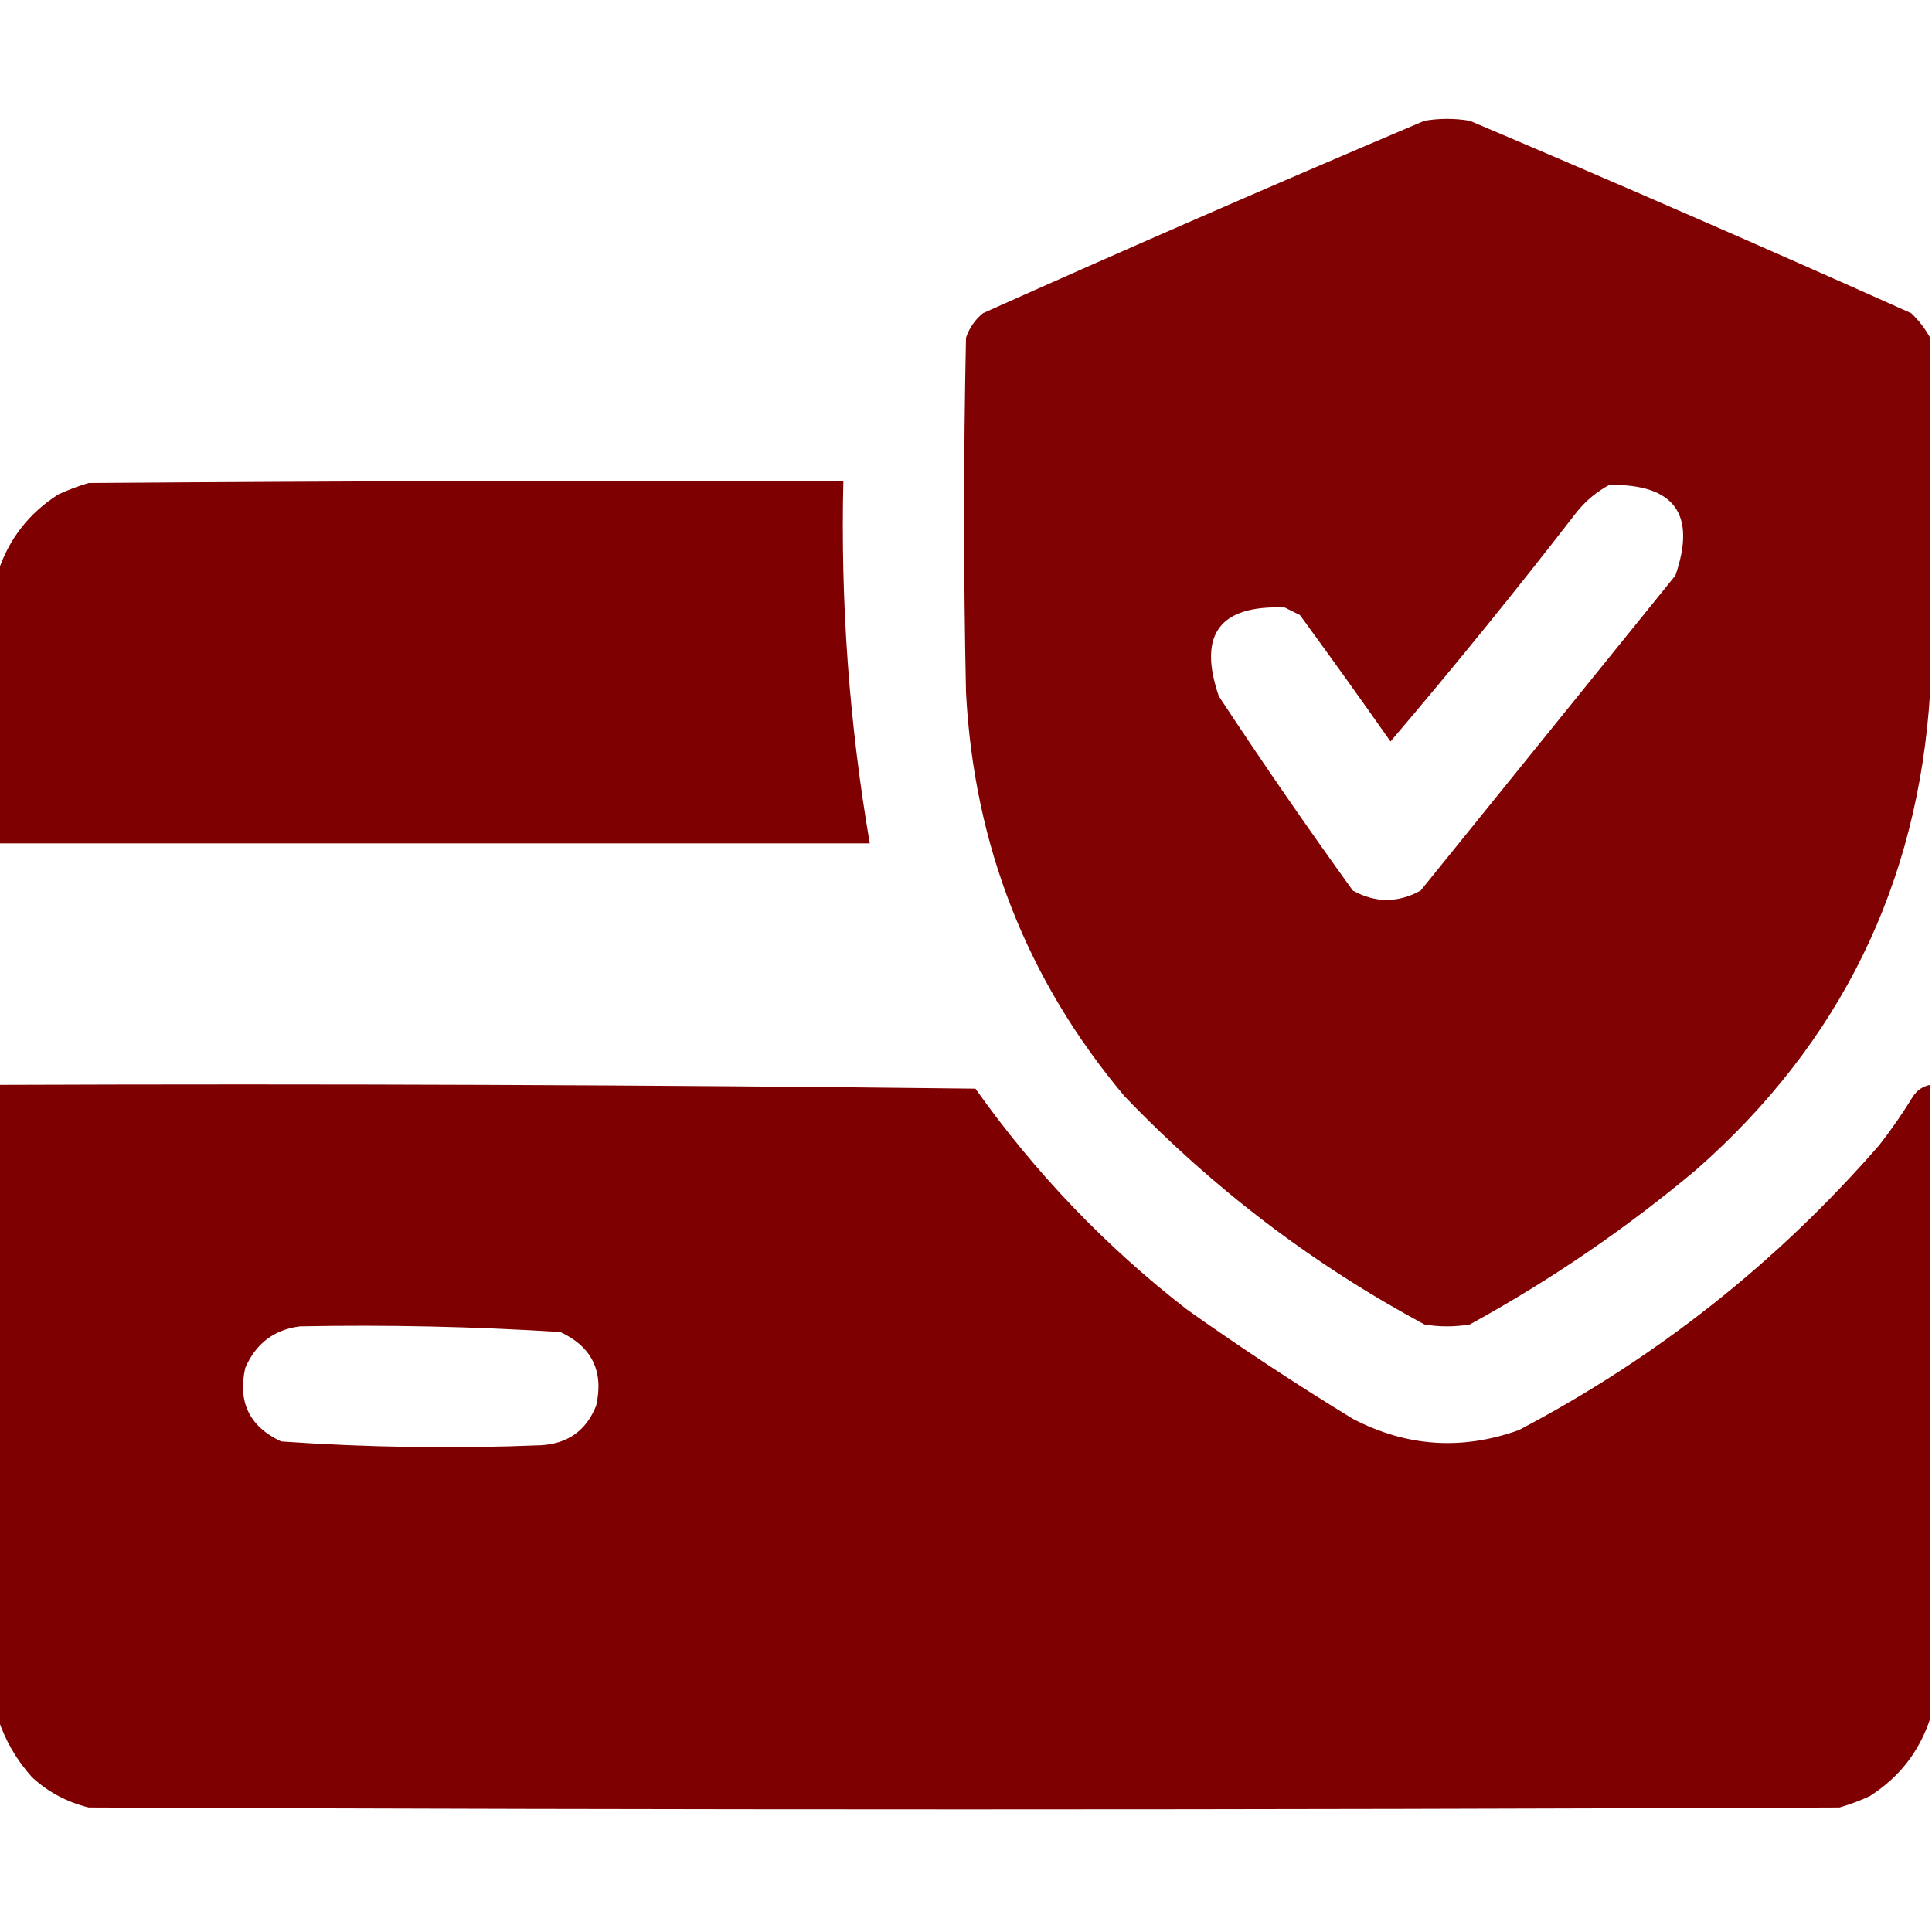 <?xml version="1.0"?>
<svg width="512" height="512" xmlns="http://www.w3.org/2000/svg" xmlns:svg="http://www.w3.org/2000/svg" clip-rule="evenodd" fill-rule="evenodd" version="1.1">
 <g class="layer">
  <title>Layer 1</title>
  <g id="svg_1">
   <path d="m511.5,89.5c0,31.33 0,62.67 0,94c-3.14,50.77 -23.8,92.94 -62,126.5c-18.63,15.62 -38.63,29.29 -60,41c-4,0.67 -8,0.67 -12,0c-29.63,-15.95 -56.13,-36.11 -79.5,-60.5c-25.88,-30.8 -39.88,-66.47 -42,-107c-0.67,-31.33 -0.67,-62.67 0,-94c0.88,-2.6 2.38,-4.77 4.5,-6.5c38.8,-17.38 77.8,-34.38 117,-51c4,-0.67 8,-0.67 12,0c39.2,16.62 78.2,33.62 117,51c2.05,1.97 3.72,4.13 5,6.5zm-85,39c17.26,-0.24 23.1,7.76 17.5,24c-22.5,27.83 -45,55.67 -67.5,83.5c-6,3.33 -12,3.33 -18,0c-12.2,-16.91 -24.04,-34.07 -35.5,-51.5c-5.61,-16.38 0.22,-24.22 17.5,-23.5c1.33,0.67 2.67,1.33 4,2c8.13,11.12 16.13,22.28 24,33.5c16.97,-19.93 33.47,-40.26 49.5,-61c2.44,-2.95 5.27,-5.29 8.5,-7z" fill="#7f0000" id="svg_2" opacity="0.99"/>
  </g>
  <g id="svg_3" transform="matrix(1 0 0 1 0 0)">
   <path d="m-0.5,223.5c0,-24 0,-48 0,-72c2.86,-8.7 8.2,-15.54 16,-20.5c2.59,-1.2 5.26,-2.2 8,-3c66.67,-0.5 133.33,-0.67 200,-0.5c-0.77,32.25 1.56,64.25 7,96c-77,0 -154,0 -231,0z" fill="#7f0000" id="svg_4" opacity="1"/>
  </g>
  <g id="svg_5" transform="matrix(1 0 0 1 0 0)">
   <path d="m-0.5,287.5c86.34,-0.33 172.67,0 259,1c15.79,22.29 34.46,41.79 56,58.5c14.32,10.16 28.99,19.83 44,29c14.21,7.42 28.88,8.42 44,3c36.53,-19.19 68.37,-44.36 95.5,-75.5c3.25,-4.16 6.25,-8.49 9,-13c1.13,-1.64 2.63,-2.64 4.5,-3c0,56 0,112 0,168c-2.86,8.7 -8.2,15.54 -16,20.5c-2.59,1.2 -5.26,2.2 -8,3c-154.67,0.67 -309.33,0.67 -464,0c-5.71,-1.39 -10.71,-4.06 -15,-8c-4.13,-4.6 -7.13,-9.77 -9,-15.5c0,-56 0,-112 0,-168zm80,64c23.04,-0.45 46.04,0.05 69,1.5c8.37,3.91 11.54,10.41 9.5,19.5c-2.6,6.55 -7.43,10.05 -14.5,10.5c-23.04,0.95 -46.04,0.61 -69,-1c-8.37,-3.91 -11.54,-10.41 -9.5,-19.5c2.82,-6.48 7.65,-10.14 14.5,-11z" fill="#7f0000" id="svg_6" opacity="1"/>
  </g>
 </g>
</svg>